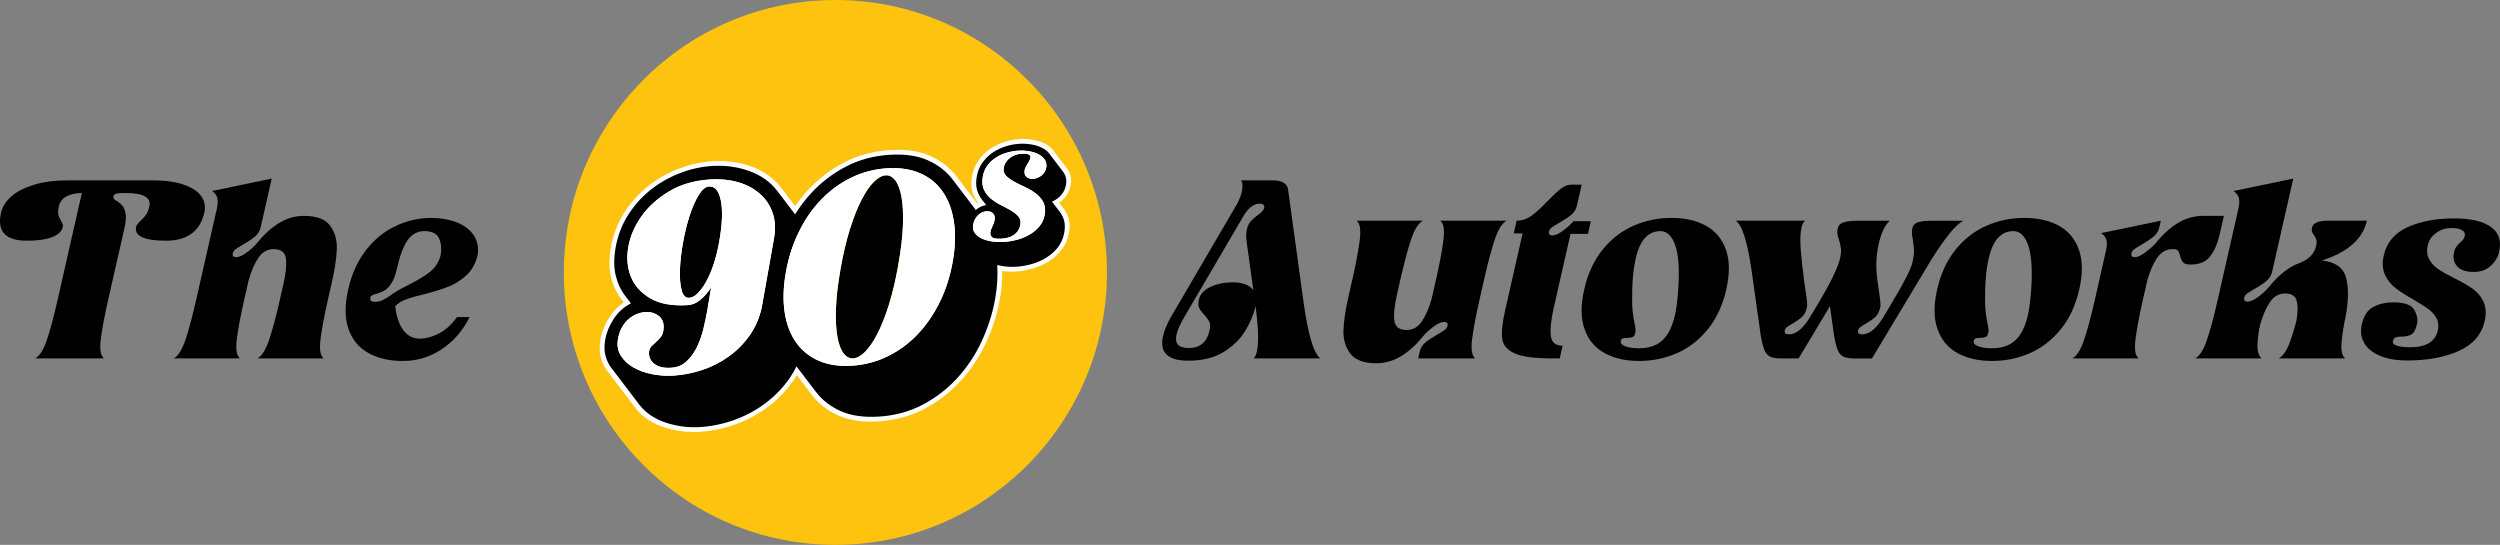 <svg width="234" height="51" viewBox="0 0 234 51" fill="none" xmlns="http://www.w3.org/2000/svg">
<rect x="0" y="0" width="234" height="51" fill="#808080" stroke="none"/>
<g clip-path="url(#clip0_224_506)">
<path d="M103.611 25.5C103.611 39.583 92.231 51 78.193 51C64.155 51 52.776 39.583 52.776 25.5C52.776 11.417 64.155 0 78.193 0C92.231 0 103.611 11.417 103.611 25.5Z" fill="#FDC30F"/>
<path d="M84.515 21.073C84.477 22.135 84.331 23.383 84.077 24.818C83.826 26.233 83.529 27.484 83.188 28.566C82.844 29.645 82.483 30.554 82.101 31.288C81.719 32.019 81.334 32.574 80.949 32.95C80.565 33.325 80.203 33.523 79.862 33.546C79.521 33.568 79.222 33.41 78.963 33.078C78.702 32.743 78.509 32.227 78.381 31.526C78.252 30.826 78.209 29.945 78.245 28.881C78.282 27.82 78.425 26.58 78.676 25.165C78.93 23.73 79.23 22.471 79.571 21.391C79.915 20.309 80.276 19.401 80.658 18.669C81.04 17.934 81.422 17.38 81.809 17.006C82.194 16.63 82.556 16.432 82.897 16.41C83.238 16.387 83.537 16.544 83.796 16.876C84.055 17.211 84.25 17.727 84.379 18.428C84.507 19.131 84.551 20.011 84.515 21.073" fill="#000001"/>
<path d="M64.938 40.438C64.017 40.438 63.098 40.294 62.204 40.01C61.112 39.663 60.228 39.091 59.576 38.311C59.572 38.307 56.858 34.745 56.858 34.745C56.572 34.378 56.361 33.94 56.235 33.446C56.107 32.949 56.097 32.383 56.206 31.766C56.334 31.049 56.625 30.336 57.073 29.648C57.428 29.105 57.867 28.654 58.385 28.302L58.134 27.976C57.683 27.377 57.363 26.675 57.182 25.887C56.999 25.099 56.998 24.183 57.177 23.166C57.384 21.998 57.794 20.919 58.398 19.957C59.002 18.998 59.743 18.163 60.601 17.473C61.453 16.788 62.421 16.23 63.477 15.813C64.528 15.4 65.622 15.155 66.731 15.087C66.925 15.076 67.119 15.07 67.308 15.07C67.738 15.07 68.164 15.099 68.576 15.158C69.177 15.241 69.767 15.384 70.327 15.585C70.887 15.784 71.412 16.055 71.888 16.389C72.361 16.722 72.778 17.123 73.126 17.582L74.425 19.287C74.793 18.757 75.195 18.255 75.628 17.788C76.599 16.738 77.74 15.868 79.021 15.202C80.314 14.529 81.755 14.14 83.301 14.044C83.549 14.028 83.794 14.021 84.029 14.021C85.183 14.021 86.197 14.209 87.042 14.58C88.06 15.031 88.896 15.676 89.527 16.497L91.469 19.048C91.497 19.032 91.526 19.016 91.554 19.002L91.5 18.931C91.277 18.632 91.112 18.288 91.006 17.904C90.898 17.502 90.89 17.034 90.982 16.511C91.081 15.952 91.284 15.451 91.586 15.023C91.878 14.603 92.239 14.243 92.655 13.952C93.062 13.668 93.516 13.444 94.004 13.288C94.487 13.134 94.972 13.041 95.443 13.013C95.544 13.007 95.65 13.003 95.758 13.003C95.931 13.003 96.112 13.012 96.293 13.03C96.583 13.058 96.873 13.111 97.154 13.187C97.453 13.271 97.716 13.382 97.96 13.53C98.211 13.68 98.423 13.868 98.586 14.086L99.866 15.767C100.017 15.959 100.13 16.188 100.198 16.445C100.268 16.709 100.274 17.007 100.217 17.331C100.139 17.769 99.95 18.166 99.655 18.512C99.503 18.689 99.332 18.845 99.143 18.978L99.567 19.533C99.783 19.813 99.942 20.139 100.037 20.5C100.135 20.871 100.142 21.309 100.055 21.802C99.948 22.403 99.712 22.94 99.353 23.398C99.005 23.839 98.59 24.207 98.118 24.496C97.66 24.779 97.156 24.997 96.619 25.147C96.088 25.294 95.576 25.383 95.096 25.411C94.966 25.42 94.828 25.424 94.69 25.424C94.527 25.424 94.358 25.418 94.186 25.406C94.059 25.397 93.934 25.384 93.81 25.366C93.819 26.224 93.745 27.099 93.59 27.977C93.34 29.391 92.897 30.781 92.277 32.11C91.65 33.45 90.843 34.657 89.88 35.698C88.911 36.745 87.774 37.615 86.5 38.281C85.218 38.953 83.783 39.342 82.232 39.438C81.984 39.454 81.739 39.462 81.504 39.462C80.35 39.462 79.336 39.274 78.491 38.902C77.476 38.455 76.64 37.811 76.008 36.988L74.586 35.12C74.499 35.265 74.407 35.408 74.312 35.548C73.647 36.517 72.84 37.362 71.911 38.061C70.986 38.761 69.956 39.319 68.848 39.717C67.746 40.113 66.619 40.349 65.498 40.419C65.311 40.43 65.123 40.436 64.938 40.436M66.62 26.453C66.657 26.453 66.695 26.458 66.731 26.468C66.924 26.521 67.038 26.707 67.003 26.915L66.648 29.059C66.563 29.537 66.451 30.075 66.303 30.707C66.153 31.349 65.946 31.96 65.688 32.522C65.413 33.12 65.049 33.643 64.606 34.077C64.356 34.322 64.074 34.512 63.762 34.645C64.393 34.56 65.024 34.413 65.644 34.206C66.481 33.927 67.265 33.528 67.974 33.021C68.676 32.522 69.292 31.902 69.806 31.178C70.313 30.468 70.671 29.629 70.871 28.684L72.008 22.264C72.151 21.455 72.107 20.721 71.879 20.082C71.649 19.441 71.274 18.894 70.767 18.458C70.25 18.013 69.616 17.683 68.882 17.477C68.349 17.327 67.779 17.244 67.185 17.228C67.535 17.483 67.78 17.96 67.917 18.653C68.108 19.635 68.054 20.981 67.757 22.655C67.618 23.44 67.435 24.174 67.213 24.84C67.003 25.461 66.772 26.006 66.523 26.464C66.555 26.457 66.587 26.454 66.62 26.454M60.481 29.651C60.442 29.651 60.403 29.653 60.364 29.655C60.16 29.668 59.948 29.718 59.716 29.809C59.501 29.896 59.292 30.025 59.099 30.192C58.908 30.356 58.74 30.568 58.599 30.821C58.454 31.081 58.349 31.389 58.287 31.738C58.2 32.227 58.267 32.641 58.493 33.008C58.733 33.4 59.084 33.731 59.537 33.993C60.001 34.263 60.553 34.462 61.179 34.586C61.183 34.586 61.187 34.588 61.191 34.588C61.076 34.525 60.97 34.452 60.873 34.368C60.406 33.962 60.219 33.415 60.33 32.786C60.375 32.533 60.499 32.303 60.699 32.101C60.846 31.955 60.988 31.822 61.136 31.691C61.264 31.575 61.386 31.447 61.494 31.315C61.568 31.225 61.615 31.116 61.638 30.981C61.721 30.511 61.641 30.181 61.391 29.973C61.134 29.757 60.837 29.653 60.48 29.653M83.527 16.179C83.35 16.179 83.168 16.185 82.985 16.197C81.882 16.268 80.827 16.541 79.85 17.013C78.875 17.484 77.983 18.131 77.198 18.936C76.408 19.747 75.732 20.719 75.185 21.825C74.633 22.939 74.234 24.18 73.998 25.513C73.762 26.844 73.726 28.057 73.891 29.118C74.052 30.167 74.39 31.061 74.898 31.775C75.4 32.481 76.069 33.015 76.882 33.363C77.561 33.654 78.35 33.801 79.226 33.801C79.403 33.801 79.587 33.795 79.773 33.783C80.876 33.712 81.93 33.438 82.907 32.967C83.88 32.499 84.767 31.853 85.544 31.049C86.324 30.238 86.998 29.264 87.548 28.156C88.1 27.038 88.499 25.798 88.734 24.47C88.969 23.144 89.005 21.931 88.842 20.862C88.68 19.815 88.344 18.921 87.844 18.203C87.349 17.498 86.687 16.964 85.877 16.617C85.193 16.326 84.403 16.178 83.528 16.178M65.642 17.325C64.585 17.477 63.646 17.796 62.841 18.275C61.831 18.877 61.014 19.608 60.412 20.449C59.809 21.288 59.419 22.186 59.254 23.117C59.09 24.043 59.161 24.902 59.464 25.67C59.763 26.43 60.323 27.056 61.128 27.529C61.809 27.93 62.707 28.134 63.798 28.134H63.834C63.645 27.988 63.474 27.737 63.366 27.324C63.224 26.787 63.166 26.107 63.194 25.306C63.221 24.521 63.318 23.658 63.48 22.741C63.642 21.825 63.852 20.956 64.105 20.157C64.362 19.346 64.667 18.648 65.01 18.084C65.21 17.756 65.422 17.503 65.641 17.324M92.323 20.216C92.246 20.222 92.162 20.242 92.081 20.276C92.005 20.307 91.932 20.355 91.859 20.422C91.779 20.495 91.711 20.579 91.65 20.685C91.597 20.777 91.554 20.905 91.528 21.052C91.496 21.23 91.522 21.372 91.607 21.501C91.716 21.661 91.874 21.791 92.086 21.896C92.138 21.921 92.191 21.945 92.247 21.968C92.242 21.901 92.245 21.83 92.255 21.757C92.284 21.531 92.365 21.281 92.495 21.021C92.578 20.856 92.629 20.716 92.65 20.605C92.676 20.455 92.664 20.356 92.614 20.311C92.542 20.244 92.462 20.214 92.359 20.214C92.347 20.214 92.335 20.214 92.323 20.215M93.852 14.887C93.698 14.956 93.552 15.036 93.413 15.126C93.162 15.288 92.945 15.491 92.767 15.729C92.601 15.953 92.491 16.22 92.434 16.541C92.363 16.938 92.388 17.266 92.505 17.52C92.631 17.794 92.817 18.035 93.056 18.234C93.308 18.444 93.598 18.632 93.915 18.79C94.273 18.968 94.6 19.143 94.885 19.309C95.207 19.498 95.474 19.711 95.678 19.942C95.932 20.237 96.024 20.614 95.95 21.036C95.894 21.349 95.785 21.622 95.624 21.85C95.83 21.769 96.024 21.675 96.204 21.568C96.504 21.39 96.761 21.172 96.967 20.92C97.16 20.685 97.286 20.408 97.341 20.095C97.408 19.718 97.377 19.415 97.247 19.17C97.103 18.899 96.9 18.663 96.645 18.47C96.367 18.261 96.051 18.076 95.707 17.918C95.335 17.75 94.983 17.575 94.662 17.397C94.328 17.212 94.044 17.004 93.822 16.777C93.542 16.488 93.434 16.117 93.508 15.702C93.556 15.426 93.657 15.175 93.806 14.955C93.821 14.933 93.837 14.911 93.853 14.888M96.886 14.808C96.874 14.872 96.855 14.939 96.828 15.007C96.772 15.144 96.706 15.275 96.624 15.415L96.419 15.757C96.371 15.834 96.359 15.879 96.355 15.899C96.328 16.055 96.34 16.156 96.392 16.198C96.476 16.268 96.569 16.299 96.689 16.299C96.703 16.299 96.717 16.299 96.73 16.298C96.807 16.293 96.89 16.274 96.976 16.241C97.067 16.207 97.144 16.164 97.22 16.105C97.289 16.052 97.348 15.989 97.395 15.916C97.44 15.846 97.472 15.765 97.487 15.675C97.517 15.504 97.495 15.368 97.416 15.244C97.318 15.09 97.176 14.964 96.98 14.856C96.95 14.839 96.918 14.823 96.887 14.807" fill="white"/>
<path d="M99.603 20.665C99.521 20.349 99.385 20.073 99.198 19.832L98.466 18.872C98.807 18.731 99.096 18.526 99.331 18.25C99.566 17.976 99.714 17.664 99.777 17.312C99.823 17.051 99.819 16.816 99.764 16.61C99.71 16.404 99.622 16.223 99.498 16.065L98.216 14.381C98.082 14.203 97.908 14.047 97.694 13.919C97.479 13.789 97.243 13.69 96.986 13.618C96.73 13.549 96.466 13.5 96.193 13.474C95.921 13.447 95.66 13.442 95.412 13.458C94.971 13.484 94.531 13.57 94.09 13.711C93.649 13.852 93.246 14.05 92.88 14.305C92.515 14.56 92.202 14.873 91.943 15.245C91.682 15.616 91.51 16.046 91.424 16.531C91.343 16.993 91.349 17.395 91.441 17.735C91.535 18.076 91.68 18.376 91.871 18.632L92.305 19.196C92.069 19.234 91.851 19.311 91.648 19.431C91.536 19.498 91.432 19.571 91.336 19.652L89.16 16.795C88.562 16.015 87.782 15.416 86.82 14.991C85.858 14.568 84.674 14.401 83.272 14.488C81.783 14.58 80.422 14.948 79.188 15.59C77.954 16.232 76.871 17.058 75.94 18.065C75.373 18.677 74.866 19.344 74.42 20.061L72.757 17.878C72.431 17.448 72.046 17.077 71.6 16.763C71.153 16.45 70.663 16.197 70.129 16.006C69.595 15.815 69.037 15.678 68.458 15.598C67.879 15.516 67.292 15.496 66.701 15.531C65.635 15.597 64.601 15.828 63.594 16.224C62.587 16.62 61.674 17.145 60.855 17.804C60.036 18.463 59.343 19.247 58.77 20.154C58.2 21.064 57.816 22.075 57.62 23.185C57.449 24.146 57.449 24.995 57.62 25.734C57.79 26.471 58.084 27.119 58.504 27.676L59.054 28.391C58.392 28.732 57.855 29.218 57.44 29.852C57.028 30.486 56.764 31.129 56.648 31.785C56.549 32.341 56.556 32.84 56.671 33.283C56.784 33.724 56.969 34.114 57.229 34.446L59.936 38C60.543 38.726 61.362 39.255 62.39 39.582C63.419 39.909 64.466 40.041 65.53 39.974C66.613 39.907 67.684 39.682 68.747 39.3C69.811 38.917 70.786 38.391 71.673 37.719C72.562 37.05 73.322 36.252 73.953 35.331C74.18 35 74.38 34.652 74.551 34.291L76.378 36.689C76.975 37.466 77.755 38.068 78.716 38.49C79.678 38.913 80.862 39.081 82.264 38.994C83.753 38.901 85.109 38.535 86.335 37.893C87.562 37.251 88.64 36.426 89.571 35.42C90.502 34.413 91.268 33.263 91.876 31.968C92.479 30.674 92.905 29.337 93.15 27.955C93.34 26.885 93.403 25.831 93.342 24.795C93.367 24.803 93.391 24.812 93.418 24.818C93.693 24.893 93.981 24.941 94.276 24.962C94.575 24.982 94.858 24.984 95.13 24.967C95.587 24.939 96.061 24.855 96.553 24.719C97.044 24.582 97.501 24.385 97.922 24.125C98.343 23.868 98.708 23.543 99.015 23.154C99.32 22.764 99.523 22.305 99.615 21.782C99.692 21.349 99.687 20.977 99.604 20.665M71.31 28.72C71.097 29.732 70.715 30.627 70.162 31.402C69.611 32.177 68.959 32.834 68.204 33.371C67.45 33.91 66.628 34.329 65.736 34.627C64.848 34.922 63.95 35.1 63.044 35.157C62.378 35.2 61.708 35.155 61.039 35.023C60.368 34.89 59.781 34.678 59.276 34.385C58.769 34.092 58.377 33.723 58.103 33.275C57.827 32.825 57.742 32.308 57.847 31.717C57.918 31.314 58.04 30.956 58.214 30.645C58.387 30.335 58.594 30.077 58.833 29.871C59.072 29.666 59.33 29.507 59.601 29.397C59.875 29.29 60.138 29.226 60.396 29.21C60.909 29.179 61.346 29.312 61.706 29.615C62.067 29.915 62.191 30.378 62.081 31C62.042 31.22 61.959 31.408 61.829 31.565C61.701 31.723 61.559 31.871 61.41 32.005C61.259 32.138 61.122 32.268 60.998 32.392C60.874 32.518 60.799 32.655 60.773 32.806C60.685 33.295 60.826 33.697 61.192 34.016C61.559 34.332 62.1 34.47 62.82 34.423C63.418 34.386 63.917 34.171 64.316 33.779C64.714 33.389 65.037 32.923 65.285 32.382C65.533 31.843 65.726 31.27 65.868 30.661C66.009 30.054 66.123 29.515 66.207 29.044L66.562 26.899C66.234 27.403 65.891 27.8 65.526 28.088C65.161 28.378 64.783 28.535 64.39 28.559C62.919 28.652 61.743 28.439 60.864 27.92C59.983 27.402 59.377 26.722 59.044 25.878C58.712 25.035 58.636 24.106 58.814 23.097C58.993 22.088 59.409 21.129 60.06 20.223C60.71 19.317 61.574 18.543 62.652 17.9C63.729 17.258 65.003 16.89 66.475 16.797C67.399 16.738 68.26 16.822 69.056 17.046C69.853 17.27 70.529 17.623 71.088 18.104C71.646 18.585 72.052 19.178 72.306 19.886C72.561 20.594 72.61 21.392 72.452 22.284L71.312 28.72H71.31ZM87.943 28.308C87.367 29.472 86.668 30.48 85.846 31.334C85.021 32.189 84.092 32.865 83.056 33.364C82.018 33.865 80.914 34.153 79.742 34.228C78.569 34.303 77.543 34.154 76.66 33.776C75.779 33.399 75.067 32.828 74.521 32.062C73.977 31.297 73.619 30.355 73.448 29.241C73.275 28.126 73.312 26.878 73.557 25.493C73.802 24.109 74.212 22.836 74.789 21.673C75.363 20.509 76.067 19.502 76.898 18.648C77.731 17.794 78.665 17.118 79.701 16.617C80.74 16.116 81.843 15.828 83.016 15.753C84.188 15.678 85.214 15.829 86.097 16.205C86.979 16.582 87.686 17.155 88.223 17.92C88.758 18.687 89.112 19.626 89.285 20.741C89.456 21.856 89.421 23.107 89.175 24.491C88.93 25.873 88.518 27.148 87.944 28.31M97.299 21.172C97.05 21.476 96.748 21.732 96.394 21.942C96.041 22.152 95.653 22.313 95.233 22.43C94.813 22.544 94.391 22.617 93.97 22.641C93.566 22.666 93.178 22.651 92.808 22.592C92.439 22.534 92.118 22.436 91.846 22.301C91.572 22.166 91.367 21.991 91.223 21.779C91.081 21.564 91.037 21.316 91.087 21.032C91.123 20.828 91.184 20.649 91.27 20.5C91.358 20.35 91.46 20.22 91.579 20.113C91.699 20.003 91.825 19.921 91.96 19.865C92.092 19.812 92.225 19.781 92.354 19.771C92.589 19.756 92.784 19.82 92.938 19.963C93.095 20.105 93.145 20.326 93.091 20.626C93.064 20.784 92.997 20.967 92.891 21.177C92.786 21.387 92.722 21.582 92.699 21.761C92.674 21.942 92.727 22.092 92.859 22.208C92.991 22.323 93.278 22.368 93.724 22.341C93.926 22.329 94.125 22.299 94.318 22.251C94.51 22.204 94.687 22.129 94.848 22.026C95.013 21.923 95.152 21.789 95.269 21.626C95.384 21.463 95.466 21.259 95.51 21.014C95.563 20.715 95.501 20.462 95.326 20.259C95.148 20.057 94.915 19.871 94.624 19.7C94.336 19.532 94.018 19.363 93.676 19.192C93.335 19.022 93.023 18.821 92.743 18.589C92.467 18.357 92.248 18.077 92.095 17.747C91.942 17.417 91.908 17.007 91.993 16.52C92.064 16.124 92.206 15.783 92.421 15.493C92.638 15.203 92.9 14.959 93.205 14.761C93.513 14.561 93.85 14.408 94.212 14.301C94.576 14.193 94.94 14.127 95.303 14.104C95.669 14.082 96.018 14.1 96.357 14.162C96.695 14.222 96.986 14.321 97.234 14.459C97.483 14.595 97.673 14.765 97.805 14.972C97.936 15.179 97.978 15.42 97.929 15.695C97.901 15.853 97.844 15.996 97.763 16.121C97.682 16.246 97.581 16.355 97.465 16.443C97.349 16.533 97.225 16.603 97.091 16.652C96.959 16.704 96.827 16.735 96.698 16.742C96.455 16.757 96.25 16.696 96.083 16.557C95.915 16.42 95.859 16.194 95.915 15.878C95.931 15.784 95.972 15.68 96.043 15.565C96.11 15.453 96.178 15.339 96.246 15.226C96.314 15.112 96.37 15.001 96.414 14.893C96.455 14.787 96.465 14.693 96.439 14.613C96.412 14.531 96.335 14.469 96.201 14.429C96.068 14.386 95.866 14.372 95.59 14.389C95.41 14.402 95.233 14.438 95.054 14.498C94.875 14.562 94.71 14.648 94.558 14.758C94.407 14.87 94.275 15.007 94.168 15.167C94.057 15.331 93.985 15.514 93.949 15.72C93.899 16.004 93.97 16.244 94.162 16.442C94.356 16.64 94.608 16.827 94.918 16.999C95.226 17.169 95.567 17.34 95.937 17.507C96.307 17.676 96.643 17.874 96.944 18.1C97.245 18.326 97.48 18.599 97.651 18.922C97.821 19.243 97.867 19.64 97.783 20.113C97.712 20.514 97.549 20.869 97.3 21.17M66.357 17.454C66.033 17.473 65.709 17.749 65.386 18.276C65.066 18.803 64.779 19.459 64.531 20.238C64.284 21.02 64.08 21.862 63.921 22.761C63.761 23.663 63.668 24.496 63.642 25.262C63.615 26.028 63.669 26.661 63.801 27.161C63.93 27.66 64.168 27.899 64.511 27.876C64.766 27.86 65.029 27.725 65.293 27.465C65.559 27.207 65.82 26.85 66.081 26.392C66.339 25.935 66.575 25.388 66.79 24.75C67.003 24.114 67.18 23.407 67.317 22.633C67.607 21 67.658 19.72 67.477 18.791C67.294 17.863 66.921 17.416 66.358 17.453" fill="#000001"/>
<path d="M72.304 19.886C72.05 19.177 71.644 18.584 71.085 18.104C70.527 17.624 69.851 17.27 69.054 17.046C68.257 16.822 67.397 16.738 66.473 16.797C65.002 16.89 63.727 17.258 62.65 17.9C61.572 18.542 60.708 19.317 60.058 20.223C59.407 21.129 58.991 22.088 58.812 23.097C58.633 24.106 58.71 25.034 59.043 25.878C59.375 26.722 59.982 27.403 60.863 27.92C61.742 28.439 62.918 28.652 64.389 28.558C64.781 28.535 65.159 28.377 65.525 28.087C65.889 27.799 66.232 27.403 66.56 26.898L66.205 29.044C66.122 29.515 66.008 30.054 65.866 30.661C65.724 31.27 65.532 31.843 65.284 32.382C65.036 32.922 64.712 33.39 64.314 33.779C63.915 34.171 63.415 34.386 62.818 34.423C62.098 34.47 61.557 34.332 61.19 34.016C60.824 33.696 60.683 33.295 60.77 32.806C60.797 32.655 60.872 32.518 60.996 32.392C61.12 32.268 61.257 32.138 61.408 32.005C61.557 31.871 61.699 31.723 61.827 31.565C61.958 31.407 62.041 31.219 62.08 31C62.19 30.378 62.065 29.915 61.705 29.614C61.345 29.312 60.907 29.178 60.395 29.21C60.137 29.226 59.874 29.29 59.6 29.397C59.328 29.506 59.07 29.665 58.832 29.871C58.593 30.076 58.386 30.335 58.213 30.645C58.04 30.955 57.918 31.314 57.846 31.716C57.741 32.306 57.827 32.825 58.102 33.273C58.377 33.722 58.769 34.091 59.275 34.384C59.781 34.677 60.368 34.889 61.038 35.021C61.707 35.154 62.377 35.199 63.044 35.156C63.949 35.099 64.847 34.921 65.736 34.625C66.627 34.327 67.449 33.909 68.204 33.369C68.958 32.832 69.611 32.175 70.161 31.4C70.715 30.625 71.096 29.73 71.309 28.718L72.45 22.282C72.608 21.39 72.558 20.592 72.304 19.884M66.79 24.751C66.575 25.389 66.339 25.936 66.081 26.393C65.82 26.851 65.559 27.208 65.293 27.466C65.029 27.726 64.766 27.861 64.511 27.877C64.168 27.901 63.93 27.661 63.801 27.162C63.669 26.662 63.615 26.03 63.641 25.263C63.668 24.497 63.761 23.664 63.921 22.762C64.08 21.863 64.283 21.022 64.531 20.24C64.779 19.46 65.066 18.805 65.386 18.277C65.709 17.75 66.032 17.475 66.357 17.455C66.92 17.419 67.293 17.865 67.477 18.794C67.658 19.723 67.606 21.003 67.317 22.636C67.18 23.409 67.002 24.116 66.789 24.752" fill="white"/>
<path d="M97.782 20.115C97.711 20.515 97.548 20.87 97.3 21.172C97.05 21.476 96.748 21.732 96.395 21.942C96.042 22.152 95.654 22.314 95.234 22.43C94.813 22.544 94.391 22.618 93.971 22.642C93.566 22.667 93.178 22.651 92.809 22.592C92.44 22.534 92.118 22.436 91.847 22.301C91.573 22.167 91.368 21.991 91.223 21.779C91.081 21.564 91.037 21.316 91.087 21.032C91.124 20.828 91.184 20.649 91.27 20.501C91.357 20.35 91.46 20.221 91.579 20.113C91.699 20.003 91.825 19.922 91.959 19.865C92.092 19.812 92.225 19.781 92.353 19.771C92.588 19.756 92.784 19.82 92.938 19.963C93.094 20.105 93.144 20.326 93.091 20.626C93.063 20.784 92.997 20.967 92.891 21.177C92.785 21.387 92.721 21.582 92.698 21.761C92.674 21.942 92.727 22.092 92.858 22.208C92.99 22.323 93.277 22.368 93.723 22.341C93.925 22.329 94.123 22.299 94.316 22.251C94.508 22.204 94.685 22.13 94.847 22.026C95.01 21.923 95.15 21.789 95.268 21.626C95.383 21.463 95.465 21.259 95.508 21.014C95.561 20.715 95.499 20.462 95.324 20.259C95.147 20.057 94.913 19.871 94.623 19.7C94.334 19.533 94.017 19.363 93.674 19.192C93.334 19.022 93.022 18.821 92.743 18.589C92.465 18.357 92.247 18.076 92.094 17.746C91.941 17.416 91.907 17.007 91.993 16.519C92.063 16.124 92.206 15.782 92.421 15.492C92.638 15.202 92.9 14.958 93.205 14.76C93.513 14.559 93.85 14.407 94.212 14.299C94.576 14.192 94.94 14.125 95.303 14.103C95.668 14.081 96.018 14.099 96.357 14.161C96.694 14.22 96.985 14.319 97.233 14.457C97.482 14.593 97.672 14.763 97.804 14.97C97.936 15.177 97.977 15.419 97.928 15.694C97.9 15.852 97.843 15.994 97.761 16.12C97.68 16.245 97.579 16.353 97.463 16.443C97.347 16.531 97.224 16.602 97.09 16.651C96.958 16.703 96.825 16.734 96.697 16.741C96.453 16.755 96.248 16.695 96.081 16.556C95.912 16.419 95.857 16.193 95.913 15.877C95.93 15.783 95.971 15.678 96.041 15.564C96.109 15.452 96.177 15.337 96.244 15.225C96.312 15.111 96.368 15.001 96.412 14.892C96.454 14.785 96.464 14.691 96.437 14.611C96.411 14.529 96.333 14.468 96.199 14.428C96.066 14.385 95.864 14.371 95.588 14.388C95.409 14.401 95.232 14.437 95.053 14.497C94.873 14.56 94.707 14.647 94.556 14.758C94.405 14.869 94.274 15.005 94.165 15.167C94.055 15.33 93.983 15.514 93.947 15.719C93.897 16.003 93.968 16.244 94.159 16.442C94.354 16.64 94.605 16.827 94.915 16.998C95.224 17.169 95.564 17.34 95.935 17.506C96.305 17.676 96.64 17.873 96.941 18.099C97.242 18.325 97.477 18.599 97.648 18.921C97.818 19.242 97.865 19.639 97.78 20.113" fill="white"/>
<path d="M89.284 20.741C89.111 19.625 88.757 18.687 88.222 17.919C87.685 17.154 86.977 16.582 86.097 16.204C85.214 15.829 84.188 15.678 83.016 15.752C81.843 15.827 80.74 16.115 79.701 16.616C78.664 17.117 77.731 17.793 76.898 18.648C76.067 19.502 75.363 20.509 74.789 21.673C74.212 22.837 73.802 24.109 73.558 25.493C73.312 26.878 73.275 28.126 73.448 29.241C73.619 30.355 73.977 31.297 74.521 32.062C75.067 32.828 75.78 33.398 76.661 33.776C77.544 34.153 78.57 34.303 79.743 34.228C80.915 34.153 82.018 33.865 83.057 33.364C84.094 32.865 85.023 32.189 85.846 31.334C86.668 30.48 87.367 29.472 87.944 28.308C88.517 27.147 88.93 25.872 89.175 24.49C89.42 23.106 89.455 21.855 89.285 20.74M83.188 28.566C82.844 29.645 82.483 30.554 82.101 31.288C81.719 32.02 81.334 32.574 80.949 32.95C80.565 33.325 80.203 33.523 79.862 33.546C79.521 33.568 79.222 33.41 78.963 33.078C78.702 32.743 78.509 32.227 78.381 31.526C78.252 30.826 78.209 29.945 78.245 28.881C78.282 27.82 78.425 26.58 78.676 25.165C78.93 23.73 79.23 22.471 79.571 21.391C79.915 20.309 80.276 19.401 80.658 18.669C81.04 17.934 81.422 17.38 81.809 17.006C82.194 16.63 82.556 16.432 82.896 16.41C83.237 16.387 83.536 16.544 83.796 16.876C84.054 17.211 84.249 17.728 84.378 18.428C84.506 19.131 84.55 20.011 84.514 21.073C84.476 22.134 84.33 23.382 84.076 24.817C83.825 26.233 83.528 27.483 83.186 28.565" fill="white"/>
<path d="M4.424 31.708C4.74 30.735 5.063 29.52 5.393 28.064L7.661 18.068C7.124 18.068 6.657 18.167 6.257 18.365C5.856 18.563 5.607 18.883 5.506 19.326C5.434 19.643 5.42 19.896 5.464 20.086C5.507 20.276 5.592 20.474 5.72 20.68C5.728 20.711 5.764 20.778 5.828 20.881C5.891 20.984 5.907 21.107 5.875 21.249C5.781 21.66 5.449 21.977 4.878 22.198C4.307 22.42 3.516 22.53 2.507 22.53C0.503 22.53 -0.299 21.652 0.1 19.895C0.222 19.357 0.531 18.862 1.028 18.411C1.525 17.96 2.228 17.592 3.136 17.307C4.045 17.022 5.13 16.88 6.393 16.88H14.202C15.464 16.88 16.484 17.022 17.264 17.307C18.043 17.592 18.579 17.96 18.871 18.411C19.162 18.862 19.248 19.357 19.125 19.895C18.727 21.652 17.525 22.53 15.522 22.53C14.512 22.53 13.772 22.42 13.302 22.198C12.831 21.977 12.643 21.66 12.736 21.249C12.768 21.107 12.839 20.984 12.95 20.881C13.06 20.778 13.126 20.711 13.15 20.68C13.37 20.474 13.545 20.276 13.675 20.086C13.805 19.896 13.906 19.643 13.977 19.326C14.168 18.487 13.434 18.068 11.778 18.068C11.32 18.068 11.02 18.088 10.877 18.127C10.734 18.166 10.647 18.257 10.614 18.4C10.596 18.479 10.611 18.55 10.66 18.613C10.708 18.677 10.797 18.741 10.925 18.804C11.145 18.946 11.321 19.093 11.452 19.243C11.584 19.393 11.683 19.635 11.749 19.967C11.815 20.299 11.786 20.743 11.661 21.297L10.125 28.063C9.795 29.519 9.566 30.734 9.44 31.707C9.314 32.681 9.412 33.294 9.733 33.547H3.297C3.733 33.295 4.109 32.681 4.424 31.707L4.424 31.708Z" fill="black"/>
<path d="M17.392 31.708C17.708 30.735 18.031 29.52 18.361 28.064L20.306 19.493C20.396 19.098 20.406 18.773 20.338 18.519C20.269 18.267 20.104 18.053 19.845 17.878L25.433 16.715L24.399 21.273C24.32 21.621 24.143 21.91 23.871 22.14C23.597 22.37 23.225 22.619 22.754 22.887C22.446 23.061 22.217 23.204 22.065 23.315C21.914 23.426 21.822 23.552 21.79 23.695C21.732 23.948 21.837 24.075 22.106 24.075C22.375 24.075 22.713 23.921 23.122 23.612C23.531 23.304 23.845 23.015 24.064 22.745C24.682 21.97 25.358 21.353 26.094 20.894C26.829 20.435 27.614 20.206 28.451 20.206C29.634 20.206 30.451 20.514 30.903 21.131C31.354 21.748 31.561 22.485 31.526 23.339C31.49 24.194 31.337 25.215 31.067 26.402L30.69 28.064C30.36 29.52 30.131 30.735 30.005 31.708C29.879 32.682 29.976 33.295 30.297 33.548H24.097C24.534 33.295 24.909 32.682 25.224 31.708C25.54 30.735 25.863 29.52 26.194 28.064L26.522 26.615C26.762 25.555 26.841 24.74 26.757 24.17C26.673 23.6 26.292 23.316 25.614 23.316C25.03 23.316 24.555 23.585 24.188 24.123C23.822 24.662 23.512 25.382 23.26 26.283L22.856 28.064C22.526 29.52 22.298 30.735 22.171 31.708C22.045 32.682 22.142 33.295 22.463 33.548H16.263C16.7 33.295 17.075 32.682 17.39 31.708H17.392Z" fill="black"/>
<path d="M34.493 33.049C33.603 32.559 32.979 31.811 32.624 30.806C32.268 29.801 32.258 28.562 32.591 27.091C32.925 25.619 33.49 24.381 34.286 23.375C35.082 22.37 36.013 21.623 37.079 21.132C38.144 20.642 39.245 20.396 40.381 20.396C41.233 20.396 42.011 20.53 42.715 20.799C43.419 21.069 43.953 21.464 44.316 21.986C44.678 22.509 44.812 23.118 44.717 23.814L44.685 23.957L44.658 24.075C44.446 24.803 44.088 25.389 43.585 25.832C43.083 26.275 42.536 26.612 41.948 26.841C41.36 27.071 40.604 27.305 39.683 27.542C38.949 27.716 38.375 27.883 37.961 28.041C37.546 28.199 37.224 28.405 36.992 28.658C37.096 29.592 37.342 30.332 37.731 30.878C38.12 31.424 38.646 31.697 39.308 31.697C39.861 31.697 40.453 31.535 41.087 31.21C41.72 30.886 42.282 30.376 42.772 29.678H43.955C43.34 30.929 42.479 31.926 41.372 32.669C40.264 33.414 39.048 33.785 37.723 33.785C36.398 33.785 35.384 33.54 34.494 33.049H34.493ZM35.12 28.254C35.372 28.254 35.628 28.186 35.887 28.052C36.147 27.918 36.501 27.692 36.952 27.376C37.231 27.186 37.691 26.933 38.331 26.616C39.17 26.188 39.82 25.789 40.283 25.417C40.746 25.046 41.063 24.551 41.236 23.933C41.351 23.285 41.301 22.739 41.087 22.295C40.872 21.852 40.417 21.63 39.723 21.63C39.092 21.63 38.577 21.903 38.176 22.449C37.776 22.995 37.433 23.901 37.146 25.167C37.013 25.753 36.839 26.208 36.623 26.532C36.407 26.857 36.196 27.078 35.987 27.197C35.779 27.316 35.531 27.415 35.245 27.493C35.061 27.541 34.924 27.588 34.834 27.636C34.745 27.684 34.687 27.763 34.662 27.873C34.605 28.127 34.757 28.253 35.121 28.253L35.12 28.254Z" fill="black"/>
<path d="M117.647 32.883C117.83 32.076 117.787 30.667 117.517 28.657C117.342 29.433 117.02 30.204 116.554 30.972C116.088 31.74 115.414 32.397 114.534 32.943C113.653 33.488 112.55 33.761 111.224 33.761C109.299 33.761 108.511 32.993 108.86 31.459C108.978 30.936 109.223 30.343 109.595 29.678L115.858 18.971C116.035 18.608 116.156 18.283 116.221 17.998C116.335 17.491 116.317 17.119 116.166 16.882H119.101C120 16.882 120.487 17.167 120.564 17.736L121.412 23.909L121.983 28.064C122.405 31.213 122.936 33.041 123.579 33.547H117.332C117.467 33.437 117.573 33.215 117.648 32.883L117.647 32.883ZM110.118 31.34C109.931 32.163 110.319 32.575 111.281 32.575C112.322 32.575 112.966 32.029 113.214 30.936C113.293 30.588 113.287 30.319 113.196 30.129C113.105 29.939 112.946 29.717 112.72 29.464C112.501 29.243 112.344 29.033 112.247 28.835C112.15 28.637 112.139 28.371 112.214 28.039C112.329 27.533 112.692 27.137 113.3 26.852C113.909 26.567 114.6 26.424 115.373 26.424C116.304 26.424 116.95 26.67 117.312 27.161L116.882 24.05L116.684 22.626C116.631 22.167 116.638 21.787 116.706 21.486C116.782 21.154 116.904 20.893 117.074 20.703C117.243 20.513 117.469 20.315 117.753 20.109C118.087 19.888 118.277 19.674 118.324 19.469C118.385 19.2 118.234 19.065 117.871 19.065C117.602 19.065 117.333 19.176 117.062 19.397C116.791 19.619 116.56 19.904 116.371 20.252L110.809 29.748C110.448 30.366 110.217 30.896 110.117 31.339L110.118 31.34Z" fill="black"/>
<path d="M126.372 33.074C125.92 32.456 125.713 31.72 125.749 30.866C125.785 30.011 125.938 28.99 126.207 27.803L126.584 26.141C126.915 24.685 127.143 23.47 127.269 22.497C127.395 21.523 127.298 20.91 126.977 20.657H133.177C132.741 20.91 132.365 21.523 132.05 22.497C131.735 23.47 131.412 24.685 131.081 26.141L130.753 27.59C130.512 28.65 130.434 29.465 130.518 30.035C130.601 30.605 130.982 30.889 131.661 30.889C132.245 30.889 132.72 30.62 133.086 30.082C133.453 29.544 133.762 28.823 134.014 27.922L134.418 26.141C134.749 24.685 134.977 23.47 135.103 22.497C135.229 21.523 135.132 20.91 134.811 20.657H141.011C140.575 20.91 140.2 21.523 139.884 22.497C139.569 23.47 139.246 24.685 138.915 26.141L138.479 28.064C138.149 29.52 137.92 30.735 137.794 31.709C137.668 32.682 137.765 33.295 138.086 33.549H132.738L132.878 32.932C132.957 32.584 133.132 32.295 133.406 32.065C133.679 31.836 134.051 31.586 134.522 31.317C134.83 31.143 135.059 31.001 135.211 30.89C135.362 30.78 135.454 30.653 135.486 30.51C135.544 30.257 135.438 30.13 135.17 30.13C134.902 30.13 134.563 30.284 134.154 30.593C133.744 30.901 133.43 31.19 133.212 31.459C132.594 32.235 131.917 32.852 131.182 33.311C130.447 33.769 129.661 33.999 128.825 33.999C127.642 33.999 126.825 33.691 126.373 33.074H126.372Z" fill="black"/>
<path d="M141.787 33.085C141.084 32.776 140.691 32.317 140.609 31.708C140.525 31.099 140.617 30.209 140.883 29.037L142.516 21.843H141.688L141.957 20.656C142.462 20.656 142.931 20.498 143.366 20.181C143.801 19.865 144.299 19.406 144.862 18.805C145.394 18.267 145.814 17.879 146.12 17.641C146.426 17.404 146.753 17.285 147.1 17.285H148.046L147.604 19.232C147.525 19.58 147.349 19.869 147.076 20.099C146.803 20.329 146.431 20.577 145.96 20.846C145.652 21.02 145.422 21.163 145.271 21.274C145.12 21.385 145.028 21.511 144.996 21.654C144.938 21.907 145.044 22.034 145.312 22.034C145.581 22.034 145.919 21.88 146.328 21.57C146.737 21.262 147.051 20.973 147.271 20.704H148.904L148.634 21.891H147.001L145.444 28.752C145.182 29.908 145.087 30.798 145.158 31.423C145.229 32.048 145.596 32.361 146.258 32.361L145.989 33.548H145.326C143.669 33.548 142.489 33.394 141.787 33.085Z" fill="black"/>
<path d="M150.184 33.049C149.293 32.559 148.67 31.811 148.315 30.806C147.959 29.801 147.948 28.562 148.282 27.091C148.616 25.619 149.189 24.381 150 23.375C150.812 22.37 151.774 21.623 152.888 21.132C154.001 20.642 155.188 20.396 156.45 20.396C157.712 20.396 158.788 20.641 159.679 21.132C160.57 21.623 161.192 22.37 161.548 23.375C161.903 24.381 161.915 25.619 161.581 27.091C161.247 28.562 160.674 29.801 159.862 30.806C159.05 31.811 158.087 32.559 156.975 33.049C155.862 33.54 154.674 33.785 153.412 33.785C152.149 33.785 151.073 33.54 150.183 33.049H150.184ZM152.811 29.085C152.857 29.544 152.923 29.963 153.011 30.343C153.042 30.485 153.065 30.624 153.083 30.758C153.1 30.893 153.092 31.031 153.059 31.174C153.012 31.379 152.929 31.506 152.807 31.553C152.686 31.601 152.515 31.625 152.294 31.625C152.12 31.625 151.986 31.641 151.893 31.672C151.799 31.704 151.736 31.791 151.703 31.933C151.66 32.124 151.797 32.282 152.116 32.408C152.434 32.535 152.869 32.598 153.421 32.598C154.336 32.598 155.063 32.349 155.603 31.851C156.142 31.352 156.535 30.556 156.783 29.465C156.909 28.911 157.009 28.119 157.085 27.091C157.209 25.223 157.115 23.846 156.803 22.96C156.492 22.074 156.028 21.631 155.413 21.631C154.845 21.631 154.367 21.841 153.98 22.26C153.593 22.68 153.299 23.332 153.098 24.219C152.911 25.041 152.804 25.999 152.777 27.091C152.753 27.962 152.764 28.627 152.81 29.085L152.811 29.085Z" fill="black"/>
<path d="M172.575 33.394C172.346 33.291 172.171 33.108 172.049 32.848C171.926 32.587 171.816 32.187 171.717 31.649L171.663 31.364L171.283 28.657L168.351 33.547H166.718C166.277 33.547 165.941 33.496 165.712 33.393C165.483 33.29 165.308 33.108 165.186 32.847C165.063 32.586 164.953 32.186 164.854 31.648L164.8 31.363L164.329 28.016L163.929 25.191C163.538 22.532 163.045 21.02 162.449 20.656H168.957C168.802 20.783 168.691 20.997 168.622 21.297C168.507 21.804 168.481 22.473 168.546 23.304C168.609 24.134 168.711 25.081 168.849 26.141L169.095 27.874C169.123 28.096 169.142 28.274 169.151 28.408C169.16 28.543 169.15 28.674 169.121 28.8C169.035 29.18 168.878 29.473 168.65 29.679C168.421 29.885 168.126 30.09 167.764 30.296C167.547 30.423 167.38 30.53 167.266 30.617C167.151 30.704 167.082 30.803 167.057 30.913C166.999 31.167 167.128 31.293 167.444 31.293C168.091 31.293 168.736 30.779 169.379 29.75L170.332 28.16C171.411 26.324 172.042 25.003 172.225 24.195C172.311 23.815 172.34 23.498 172.31 23.246C172.281 22.993 172.22 22.723 172.126 22.438C172.047 22.233 171.997 22.05 171.978 21.892C171.959 21.734 171.971 21.56 172.014 21.37C172.082 21.07 172.288 20.875 172.631 20.788C172.974 20.702 173.414 20.658 173.951 20.658H176.885C176.429 21.07 176.086 21.782 175.856 22.795C175.604 23.903 175.556 25.019 175.712 26.142L175.958 27.875C175.986 28.097 176.005 28.275 176.014 28.41C176.023 28.544 176.013 28.675 175.984 28.802C175.898 29.182 175.741 29.475 175.513 29.68C175.284 29.886 174.989 30.092 174.627 30.298C174.41 30.425 174.243 30.532 174.129 30.618C174.014 30.706 173.945 30.805 173.92 30.915C173.862 31.168 173.991 31.295 174.307 31.295C174.954 31.295 175.599 30.78 176.242 29.752L177.2 28.137C178.268 26.349 178.869 25.162 179.002 24.576C179.113 24.086 179.162 23.698 179.148 23.413C179.133 23.128 179.098 22.796 179.042 22.416C178.947 22.005 178.93 21.656 178.995 21.371C179.064 21.071 179.253 20.877 179.565 20.79C179.877 20.703 180.293 20.659 180.814 20.659H183.772C183.077 21.008 182.075 22.227 180.765 24.315L175.214 33.551H173.581C173.14 33.551 172.804 33.5 172.575 33.396V33.394Z" fill="black"/>
<path d="M183.22 33.049C182.33 32.559 181.706 31.811 181.351 30.806C180.995 29.801 180.985 28.562 181.318 27.091C181.652 25.619 182.225 24.381 183.037 23.375C183.848 22.37 184.81 21.623 185.924 21.132C187.037 20.642 188.225 20.396 189.487 20.396C190.749 20.396 191.825 20.641 192.715 21.132C193.606 21.623 194.229 22.37 194.585 23.375C194.94 24.381 194.951 25.619 194.617 27.091C194.284 28.562 193.71 29.801 192.898 30.806C192.086 31.811 191.124 32.559 190.011 33.049C188.898 33.54 187.711 33.785 186.448 33.785C185.186 33.785 184.109 33.54 183.219 33.049H183.22ZM185.847 29.085C185.893 29.544 185.959 29.963 186.047 30.343C186.078 30.485 186.101 30.624 186.119 30.758C186.135 30.893 186.127 31.031 186.095 31.174C186.048 31.379 185.964 31.506 185.843 31.553C185.722 31.601 185.551 31.625 185.33 31.625C185.156 31.625 185.022 31.641 184.928 31.672C184.835 31.704 184.772 31.791 184.739 31.933C184.696 32.124 184.833 32.282 185.152 32.408C185.47 32.535 185.905 32.598 186.457 32.598C187.372 32.598 188.099 32.349 188.638 31.851C189.178 31.352 189.571 30.556 189.818 29.465C189.944 28.911 190.044 28.119 190.121 27.091C190.245 25.223 190.151 23.846 189.839 22.96C189.528 22.074 189.064 21.631 188.449 21.631C187.881 21.631 187.403 21.841 187.016 22.26C186.629 22.68 186.335 23.332 186.133 24.219C185.946 25.041 185.84 25.999 185.813 27.091C185.789 27.962 185.8 28.627 185.846 29.085L185.847 29.085Z" fill="black"/>
<path d="M195.108 31.708C195.423 30.735 195.746 29.52 196.077 28.064L197.127 23.434C197.217 23.039 197.227 22.714 197.158 22.46C197.089 22.208 196.925 21.994 196.665 21.82L202.254 20.657L202.114 21.274C202.034 21.622 201.858 21.911 201.586 22.14C201.312 22.37 200.94 22.619 200.469 22.888C200.161 23.062 199.932 23.205 199.78 23.316C199.629 23.427 199.537 23.553 199.505 23.695C199.447 23.949 199.552 24.075 199.821 24.075C200.073 24.075 200.404 23.921 200.813 23.613C201.222 23.304 201.543 23.023 201.774 22.77C202.395 21.978 203.077 21.353 203.82 20.894C204.564 20.435 205.369 20.206 206.237 20.206H208.154L207.755 21.962C207.568 22.785 207.277 23.458 206.883 23.98C206.488 24.502 205.88 24.763 205.061 24.763C204.698 24.763 204.454 24.692 204.328 24.549C204.203 24.407 204.113 24.209 204.061 23.956C204.004 23.718 203.936 23.552 203.855 23.457C203.774 23.362 203.615 23.314 203.378 23.314C202.778 23.314 202.291 23.584 201.917 24.122C201.543 24.66 201.23 25.38 200.977 26.282L200.573 28.062C200.243 29.518 200.015 30.733 199.888 31.707C199.762 32.68 199.859 33.293 200.18 33.547H193.98C194.416 33.294 194.792 32.68 195.107 31.707L195.108 31.708Z" fill="black"/>
<path d="M206.609 31.708C206.925 30.735 207.248 29.52 207.578 28.064L209.523 19.493C209.613 19.098 209.623 18.773 209.554 18.519C209.485 18.267 209.321 18.053 209.061 17.878L214.649 16.715L212.673 25.428C212.593 25.776 212.417 26.065 212.144 26.295C211.871 26.525 211.499 26.773 211.028 27.042C210.72 27.216 210.491 27.359 210.339 27.47C210.188 27.581 210.096 27.707 210.064 27.85C210.006 28.103 210.111 28.23 210.38 28.23C210.649 28.23 210.986 28.075 211.396 27.766C211.805 27.458 212.119 27.169 212.338 26.9C213.286 25.712 214.29 24.937 215.351 24.573C216.152 24.241 216.634 23.718 216.795 23.006C216.846 22.785 216.853 22.61 216.819 22.483C216.785 22.357 216.741 22.254 216.688 22.175C216.635 22.096 216.604 22.04 216.596 22.009C216.406 21.803 216.34 21.574 216.397 21.32C216.45 21.083 216.607 20.913 216.868 20.81C217.128 20.707 217.439 20.655 217.802 20.655H221.541C221.153 22.364 219.751 23.607 217.335 24.383C218.612 24.525 219.369 25.079 219.608 26.045C219.846 27.01 219.82 28.237 219.53 29.724C219.387 30.357 219.27 31.094 219.183 31.932C219.095 32.771 219.206 33.309 219.515 33.546H213.291C213.708 33.309 214.057 32.794 214.339 32.003C214.621 31.212 214.828 30.523 214.962 29.938C215.09 29.163 215.089 28.557 214.96 28.122C214.83 27.687 214.473 27.469 213.889 27.469C213.306 27.469 212.831 27.739 212.464 28.277C212.098 28.814 211.788 29.535 211.536 30.437C211.414 30.975 211.336 31.561 211.303 32.194C211.269 32.827 211.396 33.278 211.682 33.547H205.482C205.918 33.294 206.294 32.68 206.609 31.707V31.708Z" fill="black"/>
<path d="M225.316 33.738C224.322 33.738 223.479 33.595 222.786 33.31C222.093 33.025 221.596 32.626 221.295 32.111C220.994 31.597 220.917 31.016 221.064 30.366C221.251 29.543 221.616 28.993 222.16 28.716C222.704 28.439 223.323 28.301 224.017 28.301C225.059 28.301 225.712 28.535 225.976 29.001C226.241 29.469 226.325 29.916 226.228 30.343C226.113 30.85 225.938 31.17 225.702 31.304C225.466 31.439 225.159 31.506 224.781 31.506C224.544 31.506 224.361 31.529 224.232 31.577C224.103 31.625 224.017 31.743 223.974 31.933C223.931 32.124 224.06 32.265 224.362 32.361C224.663 32.456 225.075 32.503 225.596 32.503C227.078 32.503 227.938 31.981 228.176 30.936C228.276 30.493 228.234 30.105 228.049 29.773C227.864 29.441 227.609 29.156 227.284 28.919C226.959 28.681 226.497 28.389 225.899 28.041C225.199 27.645 224.638 27.285 224.215 26.96C223.792 26.636 223.464 26.221 223.232 25.714C222.999 25.207 222.963 24.606 223.121 23.909C223.398 22.691 224.142 21.808 225.354 21.262C226.567 20.716 228.001 20.444 229.658 20.444C231.315 20.444 232.398 20.709 233.146 21.239C233.893 21.769 234.15 22.549 233.916 23.577C233.805 24.068 233.544 24.503 233.135 24.883C232.725 25.263 232.197 25.453 231.55 25.453C230.808 25.453 230.285 25.275 229.979 24.918C229.673 24.562 229.58 24.123 229.698 23.601C229.745 23.395 229.814 23.229 229.906 23.102C229.998 22.976 230.122 22.841 230.281 22.699C230.401 22.589 230.494 22.489 230.561 22.402C230.628 22.315 230.676 22.208 230.705 22.081C230.755 21.86 230.673 21.682 230.459 21.547C230.244 21.412 229.909 21.345 229.452 21.345C228.899 21.345 228.418 21.499 228.01 21.808C227.6 22.117 227.343 22.501 227.239 22.96C227.124 23.467 227.168 23.902 227.37 24.266C227.571 24.63 227.849 24.935 228.203 25.18C228.558 25.425 229.054 25.706 229.692 26.023C230.429 26.387 231.016 26.724 231.451 27.032C231.886 27.341 232.221 27.744 232.455 28.243C232.688 28.742 232.725 29.347 232.563 30.059C232.276 31.326 231.469 32.255 230.144 32.848C228.818 33.442 227.217 33.739 225.339 33.739H225.315L225.316 33.738Z" fill="black"/>
</g>
<defs>
<clipPath id="clip0_224_506">
<rect width="234" height="51" fill="white"/>
</clipPath>
</defs>
</svg>

